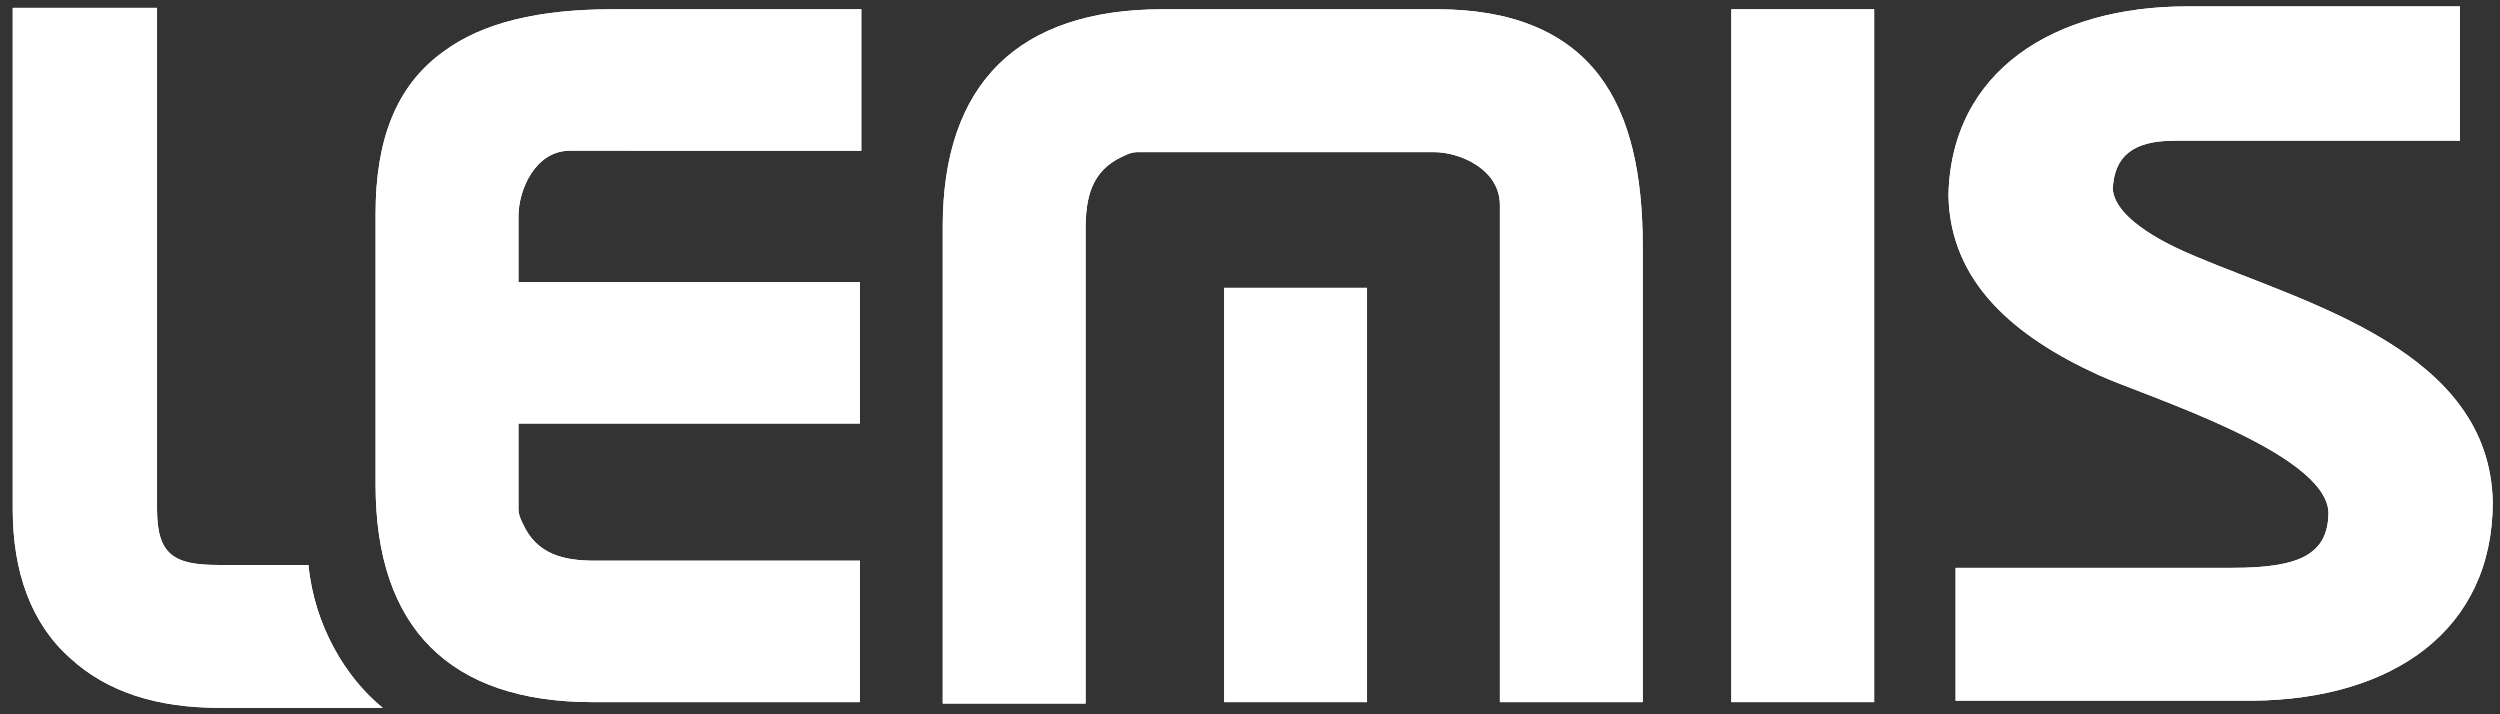 <?xml version="1.0" encoding="UTF-8" standalone="no"?>
<!-- Generator: Adobe Illustrator 19.0.0, SVG Export Plug-In . SVG Version: 6.00 Build 0)  -->

<svg
   xmlns:dc="http://purl.org/dc/elements/1.1/"
   xmlns:cc="http://creativecommons.org/ns#"
   xmlns:rdf="http://www.w3.org/1999/02/22-rdf-syntax-ns#"
   xmlns:svg="http://www.w3.org/2000/svg"
   xmlns="http://www.w3.org/2000/svg"
   xmlns:sodipodi="http://sodipodi.sourceforge.net/DTD/sodipodi-0.dtd"
   xmlns:inkscape="http://www.inkscape.org/namespaces/inkscape"
   version="1.1"
   x="0px"
   y="0px"
   viewBox="0 0 175 50"
   xml:space="preserve"
   id="svg29"
   sodipodi:docname="Lemis_Logo_White.svg"
   width="175"
   height="50"
   inkscape:version="0.92.2 (5c3e80d, 2017-08-06)"><rect x="0" y="0" width="175" height="50" fill="#333333" stroke="none"/><defs
     id="defs33" /><sodipodi:namedview
     pagecolor="#ffffff"
     bordercolor="#666666"
     borderopacity="1"
     objecttolerance="10"
     gridtolerance="10"
     guidetolerance="10"
     inkscape:pageopacity="0"
     inkscape:pageshadow="2"
     inkscape:window-width="2560"
     inkscape:window-height="1377"
     id="namedview31"
     showgrid="false"
     inkscape:pagecheckerboard="true"
     inkscape:zoom="11.084211"
     inkscape:cx="95"
     inkscape:cy="52.5"
     inkscape:window-x="-8"
     inkscape:window-y="-8"
     inkscape:window-maximized="1"
     inkscape:current-layer="svg29" /><style
     type="text/css"
     id="style10">
	.st0{display:none;fill:#00AEEF;}
	.st1{fill:#FFFFFF;}
</style><g
     id="Fundo"
     transform="translate(0,-55)"><rect
       id="XMLID_1_"
       x="0"
       y="0"
       class="st0"
       width="190"
       height="105"
       style="display:none;fill:#00aeef" /></g><g
     id="Logo"
     transform="translate(-7.308,-13.951)"><g
       id="XMLID_119_"><path
         id="S_7_"
         class="st1"
         d="m 144.2,63.1 v -9.4 h 19.4 c 4.6,0 6.7,-0.9 6.7,-3.9 -0.2,-4.2 -12.8,-8.1 -16.1,-9.6 -5.9,-2.7 -10.4,-6.5 -10.5,-12.6 0.2,-8.7 7.4,-13.2 16.7,-13.2 h 19.1 v 9.4 h -20 c -2.9,0 -4.2,1.1 -4.3,3.4 0.2,2.2 4.1,4 5.8,4.7 7.8,3.3 20.6,6.6 20.8,17.2 0,8.9 -6.9,13.8 -16.8,13.9 h -20.8 z"
         inkscape:connector-curvature="0"
         style="fill:#ffffff" /><rect
         id="I_7_"
         x="128.5"
         y="14.6"
         class="st1"
         width="10"
         height="48.5"
         style="fill:#ffffff" /><rect
         id="M_Dash_7_"
         x="93"
         y="34.1"
         class="st1"
         width="10"
         height="29"
         style="fill:#ffffff" /><path
         id="M_7_"
         class="st1"
         d="M 103,24.6 H 93 86.9 c -0.3,0 -0.6,0.1 -1,0.3 -2.2,1 -2.6,2.9 -2.6,5.1 v 2 31.2 h -10 V 29.8 c 0,-10 5.3,-15.2 15.4,-15.2 h 19.2 c 5.1,0 9,1.5 11.4,4.7 2.1,2.8 3,6.8 3,11.9 v 31.9 h -10 V 28.3 c 0,-2.5 -2.8,-3.7 -4.6,-3.7 z"
         inkscape:connector-curvature="0"
         style="fill:#ffffff" /><path
         id="E_7_"
         class="st1"
         d="m 38.3,17.6 c 2.8,-2.1 6.8,-3 11.9,-3 h 17.4 v 9.9 H 47.2 c -2.4,0 -3.6,2.7 -3.6,4.6 v 4.6 h 23.9 v 9.9 H 43.6 v 6 c 0,0.3 0.1,0.6 0.3,1 1,2.2 2.9,2.6 5.1,2.6 h 2 16.5 v 9.9 H 48.8 c -10,0 -15.2,-5.2 -15.2,-15.2 v -19 c 0,-5.1 1.4,-8.9 4.7,-11.3"
         inkscape:connector-curvature="0"
         style="fill:#ffffff" /><path
         id="L_7_"
         class="st1"
         d="m 8.3,14.5 h 10 v 35.1 c 0,3.2 1.2,3.9 4.3,3.9 h 6.3 c 0.4,4.2 2.6,7.9 5.2,10 H 22.7 C 18.3,63.5 14.8,62.4 12.2,60 9.5,57.6 8.2,54 8.2,49.6 V 14.5 Z"
         inkscape:connector-curvature="0"
         style="fill:#ffffff" /></g><g
       id="XMLID_106_"><path
         id="S_6_"
         class="st1"
         d="m 144.2,63.1 v -9.4 h 19.4 c 4.6,0 6.7,-0.9 6.7,-3.9 -0.2,-4.2 -12.8,-8.1 -16.1,-9.6 -5.9,-2.7 -10.4,-6.5 -10.5,-12.6 0.2,-8.7 7.4,-13.2 16.7,-13.2 h 19.1 v 9.4 h -20 c -2.9,0 -4.2,1.1 -4.3,3.4 0.2,2.2 4.1,4 5.8,4.7 7.8,3.3 20.6,6.6 20.8,17.2 0,8.9 -6.9,13.8 -16.8,13.9 h -20.8 z"
         inkscape:connector-curvature="0"
         style="fill:#ffffff" /><rect
         id="I_6_"
         x="128.5"
         y="14.6"
         class="st1"
         width="10"
         height="48.5"
         style="fill:#ffffff" /><rect
         id="M_Dash_6_"
         x="93"
         y="34.1"
         class="st1"
         width="10"
         height="29"
         style="fill:#ffffff" /><path
         id="M_6_"
         class="st1"
         d="M 103,24.6 H 93 86.9 c -0.3,0 -0.6,0.1 -1,0.3 -2.2,1 -2.6,2.9 -2.6,5.1 v 2 31.2 h -10 V 29.8 c 0,-10 5.3,-15.2 15.4,-15.2 h 19.2 c 5.1,0 9,1.5 11.4,4.7 2.1,2.8 3,6.8 3,11.9 v 31.9 h -10 V 28.3 c 0,-2.5 -2.8,-3.7 -4.6,-3.7 z"
         inkscape:connector-curvature="0"
         style="fill:#ffffff" /><path
         id="E_6_"
         class="st1"
         d="m 38.3,17.6 c 2.8,-2.1 6.8,-3 11.9,-3 h 17.4 v 9.9 H 47.2 c -2.4,0 -3.6,2.7 -3.6,4.6 v 4.6 h 23.9 v 9.9 H 43.6 v 6 c 0,0.3 0.1,0.6 0.3,1 1,2.2 2.9,2.6 5.1,2.6 h 2 16.5 v 9.9 H 48.8 c -10,0 -15.2,-5.2 -15.2,-15.2 v -19 c 0,-5.1 1.4,-8.9 4.7,-11.3"
         inkscape:connector-curvature="0"
         style="fill:#ffffff" /><path
         id="L_6_"
         class="st1"
         d="m 8.3,14.5 h 10 v 35.1 c 0,3.2 1.2,3.9 4.3,3.9 h 6.3 c 0.4,4.2 2.6,7.9 5.2,10 H 22.7 C 18.3,63.5 14.8,62.4 12.2,60 9.5,57.6 8.2,54 8.2,49.6 V 14.5 Z"
         inkscape:connector-curvature="0"
         style="fill:#ffffff" /></g></g></svg>